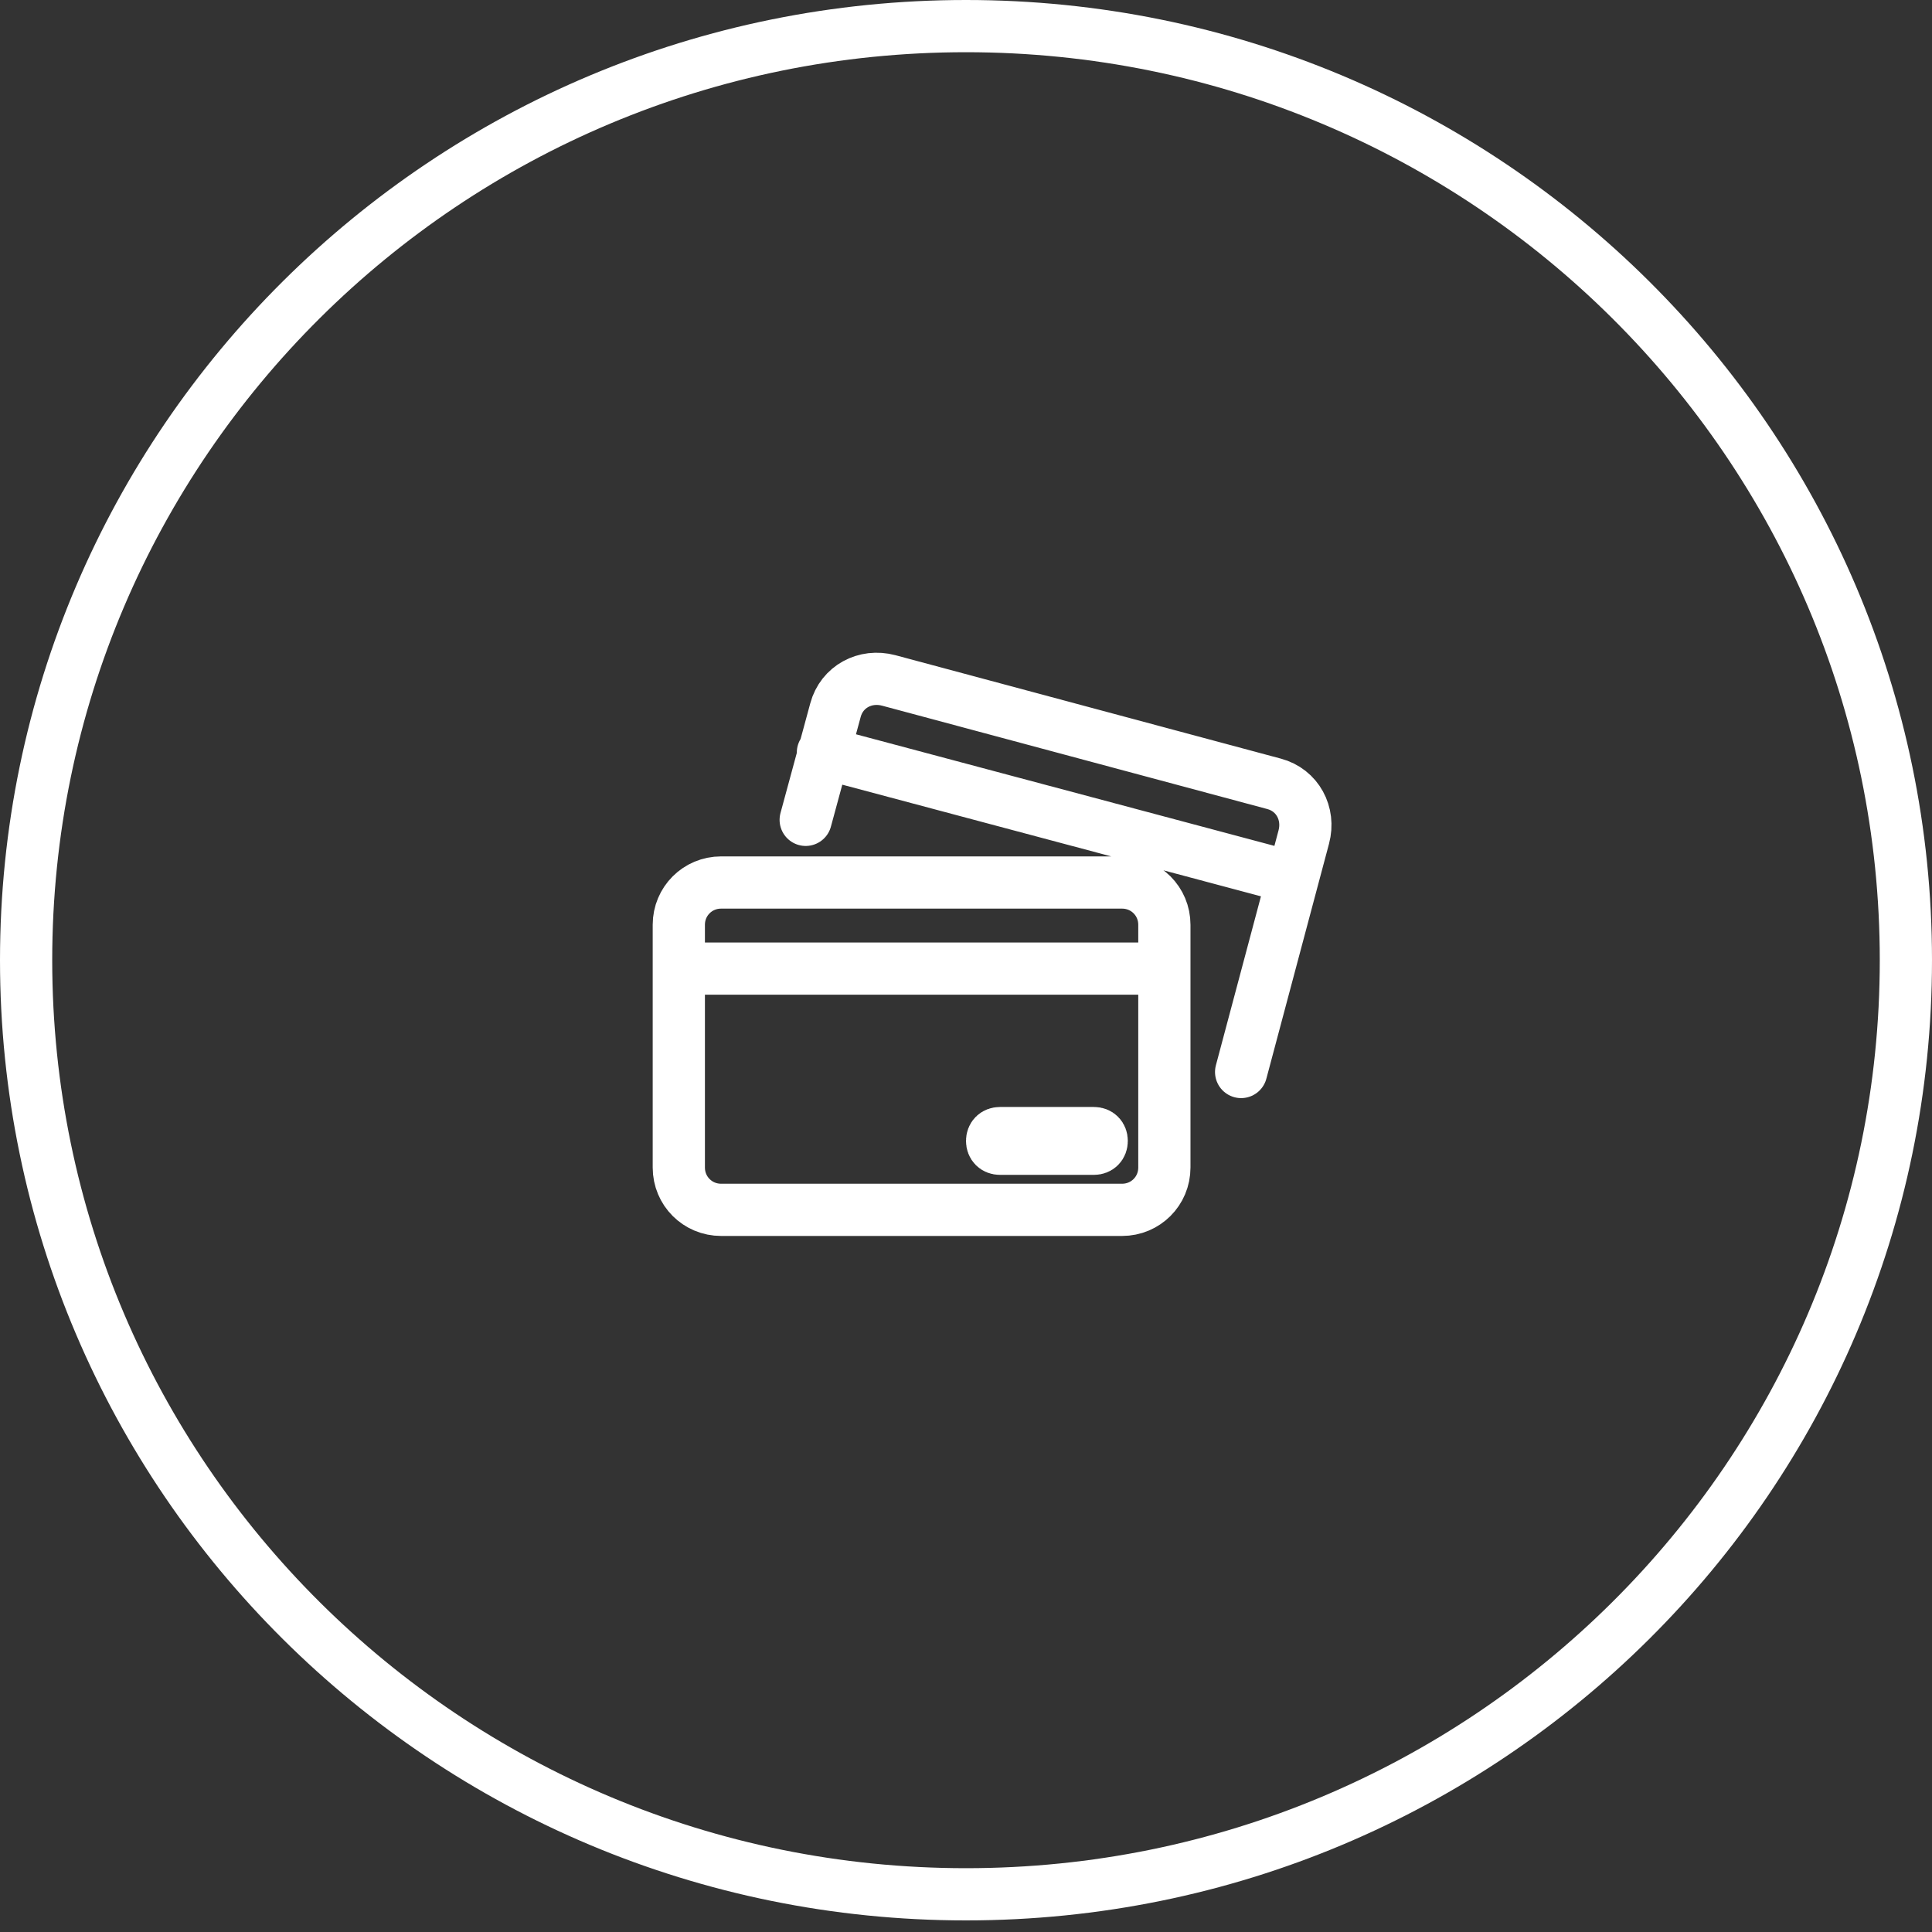 <svg width="37" height="37" viewBox="0 0 37 37" fill="none" xmlns="http://www.w3.org/2000/svg">
<rect x="0" y="0" width="37" height="37" fill="#333333" stroke="none"/>
<path d="M36.5 18.389C36.5 28.266 28.444 36.278 18.5 36.278C8.556 36.278 0.5 28.266 0.5 18.389C0.5 8.512 8.556 0.5 18.5 0.5C28.444 0.5 36.5 8.512 36.5 18.389Z" stroke="white"/>
<path d="M13 18.55H22.299M15.43 15.701L16 13.601C16.12 13.151 16.57 12.911 17.02 13.031L24.399 15.011C24.849 15.131 25.089 15.581 24.969 16.03L23.769 20.53M15.76 14.411L24.759 16.811M22.299 17.71V22.36C22.299 22.81 21.939 23.17 21.489 23.17H13.81C13.36 23.17 13 22.81 13 22.36V17.71C13 17.261 13.36 16.901 13.81 16.901H21.489C21.939 16.901 22.299 17.261 22.299 17.71ZM19.15 21.7H20.95C21.04 21.7 21.099 21.76 21.099 21.85C21.099 21.94 21.04 22 20.95 22H19.15C19.06 22 19 21.94 19 21.85C19 21.76 19.06 21.7 19.15 21.7Z" stroke="white" stroke-miterlimit="10" stroke-linecap="round" stroke-linejoin="round"/>
</svg>
